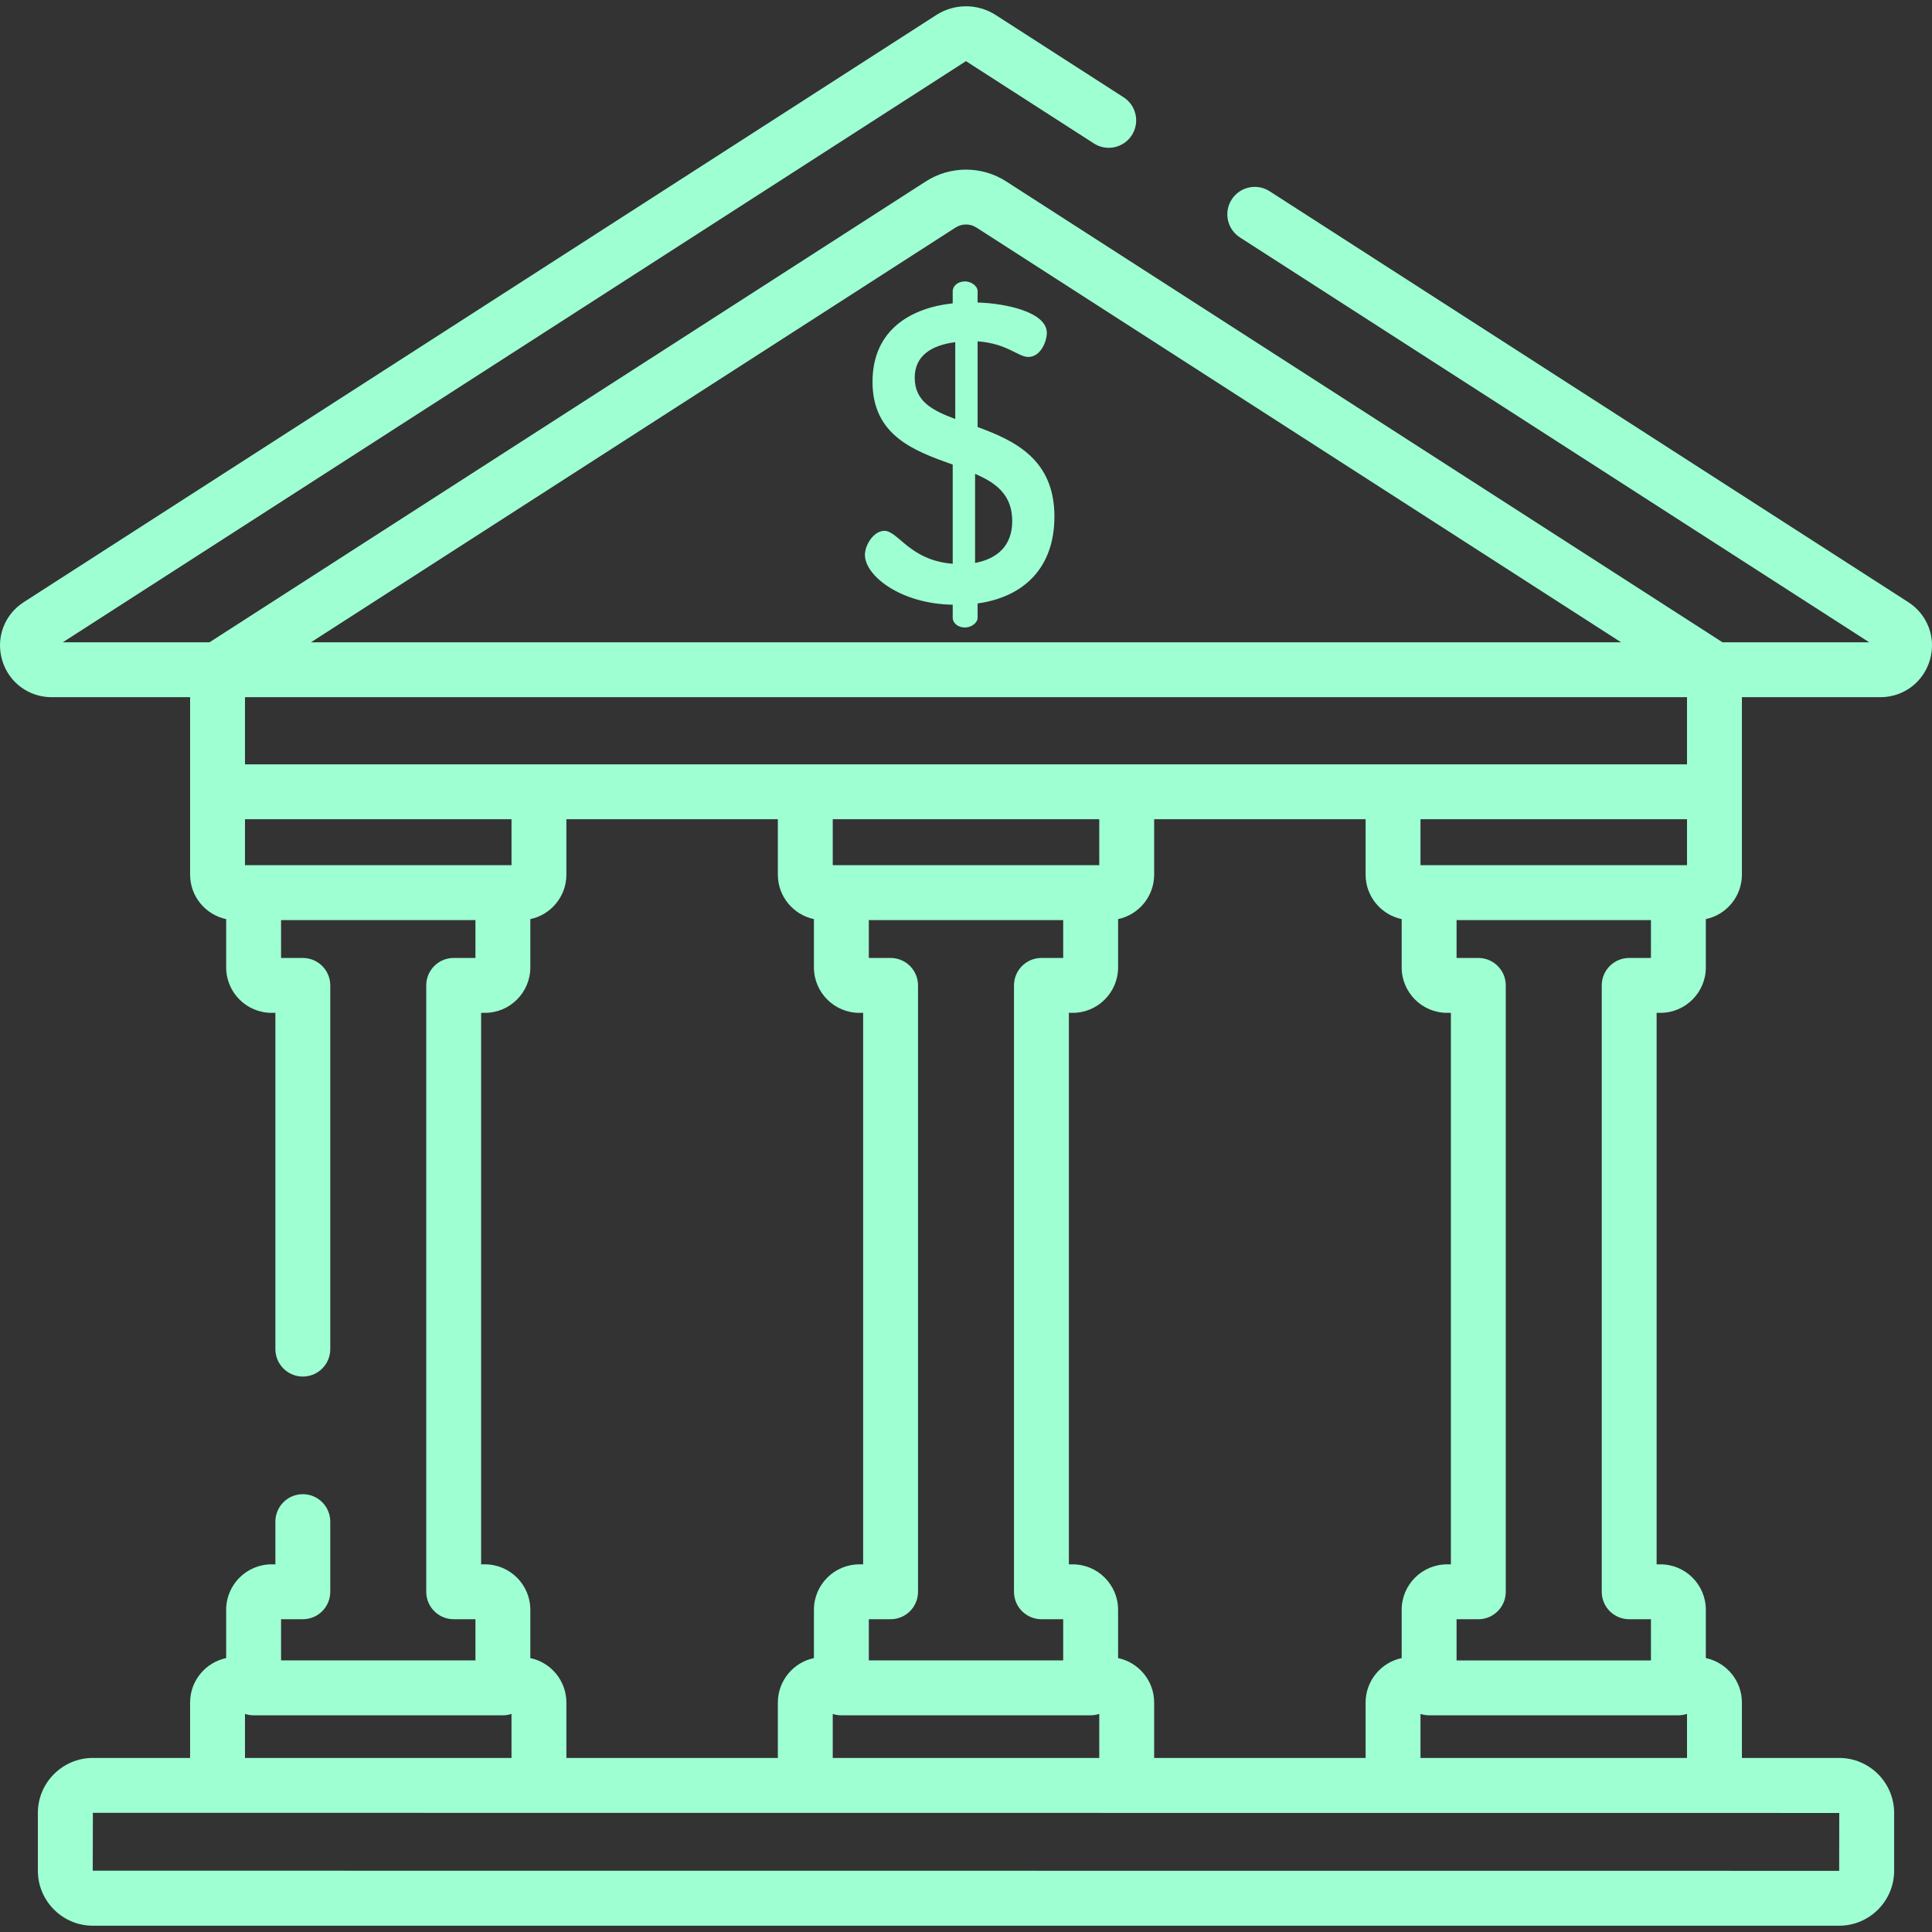 <?xml version="1.0" encoding="iso-8859-1"?>
<!-- Generator: Adobe Illustrator 19.0.0, SVG Export Plug-In . SVG Version: 6.00 Build 0)  -->
<svg xmlns="http://www.w3.org/2000/svg" xmlns:xlink="http://www.w3.org/1999/xlink" version="1.1" id="Capa_1" x="0px" y="0px" viewBox="0 0 511.999 511.999" style="enable-background:new 0 0 511.999 511.999;" xml:space="preserve" width="512px" height="512px">
<rect x="0" y="0" width="511.999" height="511.999" fill="#333333" stroke="none"/>
<g>
	<g>
		<path d="M505.709,159.575L336.462,50.682c-3.379-2.174-7.879-1.196-10.052,2.181c-2.173,3.378-1.197,7.878,2.181,10.052    l166.773,107.301h-38.878L266.64,48.07c-6.463-4.158-14.816-4.157-21.28,0L55.514,170.216H16.636L255.991,16.204l33.899,21.81    c3.379,2.173,7.878,1.197,10.052-2.181c2.173-3.378,1.197-7.878-2.181-10.052l-33.899-21.81c-4.776-3.073-10.947-3.073-15.723,0    L6.291,159.575c-5.15,3.314-7.45,9.488-5.723,15.364c1.727,5.876,7.002,9.824,13.126,9.824h36.684v25.07v21.956    c0,5.789,4.106,10.637,9.558,11.784v12.801c0,6.64,5.402,12.042,12.042,12.042h1v89.112c0,4.017,3.256,7.273,7.273,7.273    c4.017,0,7.273-3.256,7.273-7.273v-96.385c0-4.017-3.256-7.273-7.273-7.273h-5.768v-10.04h51.513v10.038h-5.768    c-4.017,0-7.273,3.256-7.273,7.273v160.696c0,4.017,3.256,7.273,7.273,7.273h5.768v10.915H74.483V429.11h5.768    c4.017,0,7.273-3.256,7.273-7.273v-18.59c0-4.017-3.256-7.273-7.273-7.273c-4.017,0-7.273,3.256-7.273,7.273v11.317h-1    c-6.64,0-12.042,5.401-12.042,12.041v12.801c-5.453,1.147-9.558,5.995-9.558,11.784v14.682H24.614    c-8.04,0-14.581,6.541-14.581,14.581v15.299c0,8.04,6.541,14.581,14.581,14.581h462.772c8.04,0,14.581-6.541,14.581-14.581    v-15.299c0-8.04-6.541-14.581-14.581-14.581h-25.764V451.19c0-5.789-4.106-10.637-9.558-11.784v-12.801    c0-6.64-5.402-12.041-12.042-12.041h-1v-146.15h1c6.64,0,12.042-5.402,12.042-12.042v-12.801    c5.453-1.147,9.558-5.995,9.558-11.784v-21.956v-25.07h36.684c6.124,0,11.399-3.948,13.126-9.824    C513.159,169.063,510.859,162.888,505.709,159.575z M253.23,60.303c1.683-1.083,3.857-1.082,5.54,0l170.833,109.914H82.398    L253.23,60.303z M64.924,184.762h382.151v17.797h-77.902h-70.585h-85.176h-70.585H64.924V184.762z M296.304,439.408v-12.801    c0-6.64-5.402-12.041-12.042-12.041h-1v-146.15h1c6.64,0,12.042-5.402,12.042-12.042v-12.801    c5.453-1.147,9.558-5.995,9.558-11.784v-14.683H361.9v14.683c0,5.789,4.106,10.637,9.558,11.784v12.801    c0,6.64,5.402,12.042,12.042,12.042h1v146.15h-1c-6.64,0-12.042,5.401-12.042,12.041v12.801    c-5.452,1.147-9.558,5.995-9.558,11.784v14.682h-56.038v-14.682C305.862,445.403,301.756,440.555,296.304,439.408z     M140.542,439.408v-12.801c0-6.64-5.402-12.041-12.042-12.041h-1v-146.15h1c6.64,0,12.042-5.402,12.042-12.042v-12.801    c5.452-1.147,9.558-5.995,9.558-11.784v-14.683h56.039v14.683c0,5.789,4.106,10.637,9.558,11.784v12.801    c0,6.64,5.402,12.042,12.042,12.042h1v146.15h-1c-6.64,0-12.042,5.401-12.042,12.041v12.801    c-5.452,1.147-9.558,5.995-9.558,11.784v14.682H150.1v-14.682C150.1,445.403,145.994,440.555,140.542,439.408z M275.989,429.11    h5.768v10.915h-51.513V429.11h5.768c4.017,0,7.273-3.256,7.273-7.273V261.142c0-4.017-3.256-7.274-7.273-7.274h-5.768V243.83    h51.513v10.038h-5.768c-4.017,0-7.273,3.256-7.273,7.273v160.696C268.716,425.854,271.972,429.11,275.989,429.11z M222.97,229.284    h-0.032h-2.253v-12.178h70.63v12.178h-2.285c-0.005,0-0.011,0.001-0.016,0.001s-0.011-0.001-0.016-0.001H222.97z M220.685,454.213    c0.71,0.231,1.466,0.36,2.253,0.36h66.059c0.811,0,1.589-0.139,2.318-0.384v11.684h-70.63V454.213z M67.21,229.284h-2.285v-12.178    h70.63v12.178h-0.001h-2.285H67.21z M64.924,454.201c0.719,0.238,1.486,0.372,2.285,0.372h66.06c0.799,0,1.566-0.134,2.285-0.372    v11.672h-70.63V454.201z M487.421,480.454l-0.02,15.333c0,0-0.004,0.001-0.015,0.001l-462.807-0.034l0.035-15.334L487.421,480.454    z M444.77,454.572c0.807,0,1.58-0.137,2.306-0.379v11.68h-70.63v-11.665c0.713,0.234,1.473,0.364,2.265,0.364H444.77z     M391.772,253.869h-5.768V243.83h51.513v10.038h-5.768c-4.017,0-7.273,3.256-7.273,7.273v160.696c0,4.017,3.256,7.274,7.273,7.274    h5.768v10.915h-51.513v-10.915h5.768c4.017,0,7.273-3.256,7.273-7.273V261.142C399.045,257.125,395.789,253.869,391.772,253.869z     M447.077,229.284L447.077,229.284h-2.286c-0.003,0-0.007,0.001-0.01,0.001s-0.007-0.001-0.01-0.001h-66.039h-0.02h-2.265v-12.178    h70.63V229.284z" fill="#9effd3"/>
	</g>
</g>
<g>
	<g>
		<path d="M259.076,113.165V90.459c7.83,0.559,10.738,4.138,13.422,4.138c3.356,0,4.922-4.25,4.922-6.375    c0-5.48-10.738-7.829-18.344-8.053v-3.02c0-1.343-1.677-2.573-3.355-2.573c-1.902,0-3.244,1.231-3.244,2.573v3.244    c-10.626,1.118-21.252,6.711-21.252,20.804c0,14.317,11.186,18.344,21.252,21.923v26.283c-11.409-0.894-14.429-8.724-18.12-8.724    c-2.796,0-5.145,3.691-5.145,6.376c0,5.481,9.395,12.975,23.265,13.199h0v3.468c0,1.343,1.342,2.573,3.244,2.573    c1.677,0,3.355-1.231,3.355-2.573v-3.803c12.08-1.677,20.357-9.283,20.357-23.041    C279.433,121.666,268.807,116.744,259.076,113.165z M253.149,111.04c-5.929-2.237-10.738-4.586-10.738-10.962    c0-5.816,4.474-8.612,10.738-9.395V111.04z M258.406,149.181V125.58c5.48,2.349,9.842,5.481,9.843,12.528    C268.249,144.483,264.446,148.063,258.406,149.181z" fill="#9effd3"/>
	</g>
</g>
<g>
</g>
<g>
</g>
<g>
</g>
<g>
</g>
<g>
</g>
<g>
</g>
<g>
</g>
<g>
</g>
<g>
</g>
<g>
</g>
<g>
</g>
<g>
</g>
<g>
</g>
<g>
</g>
<g>
</g>
</svg>
